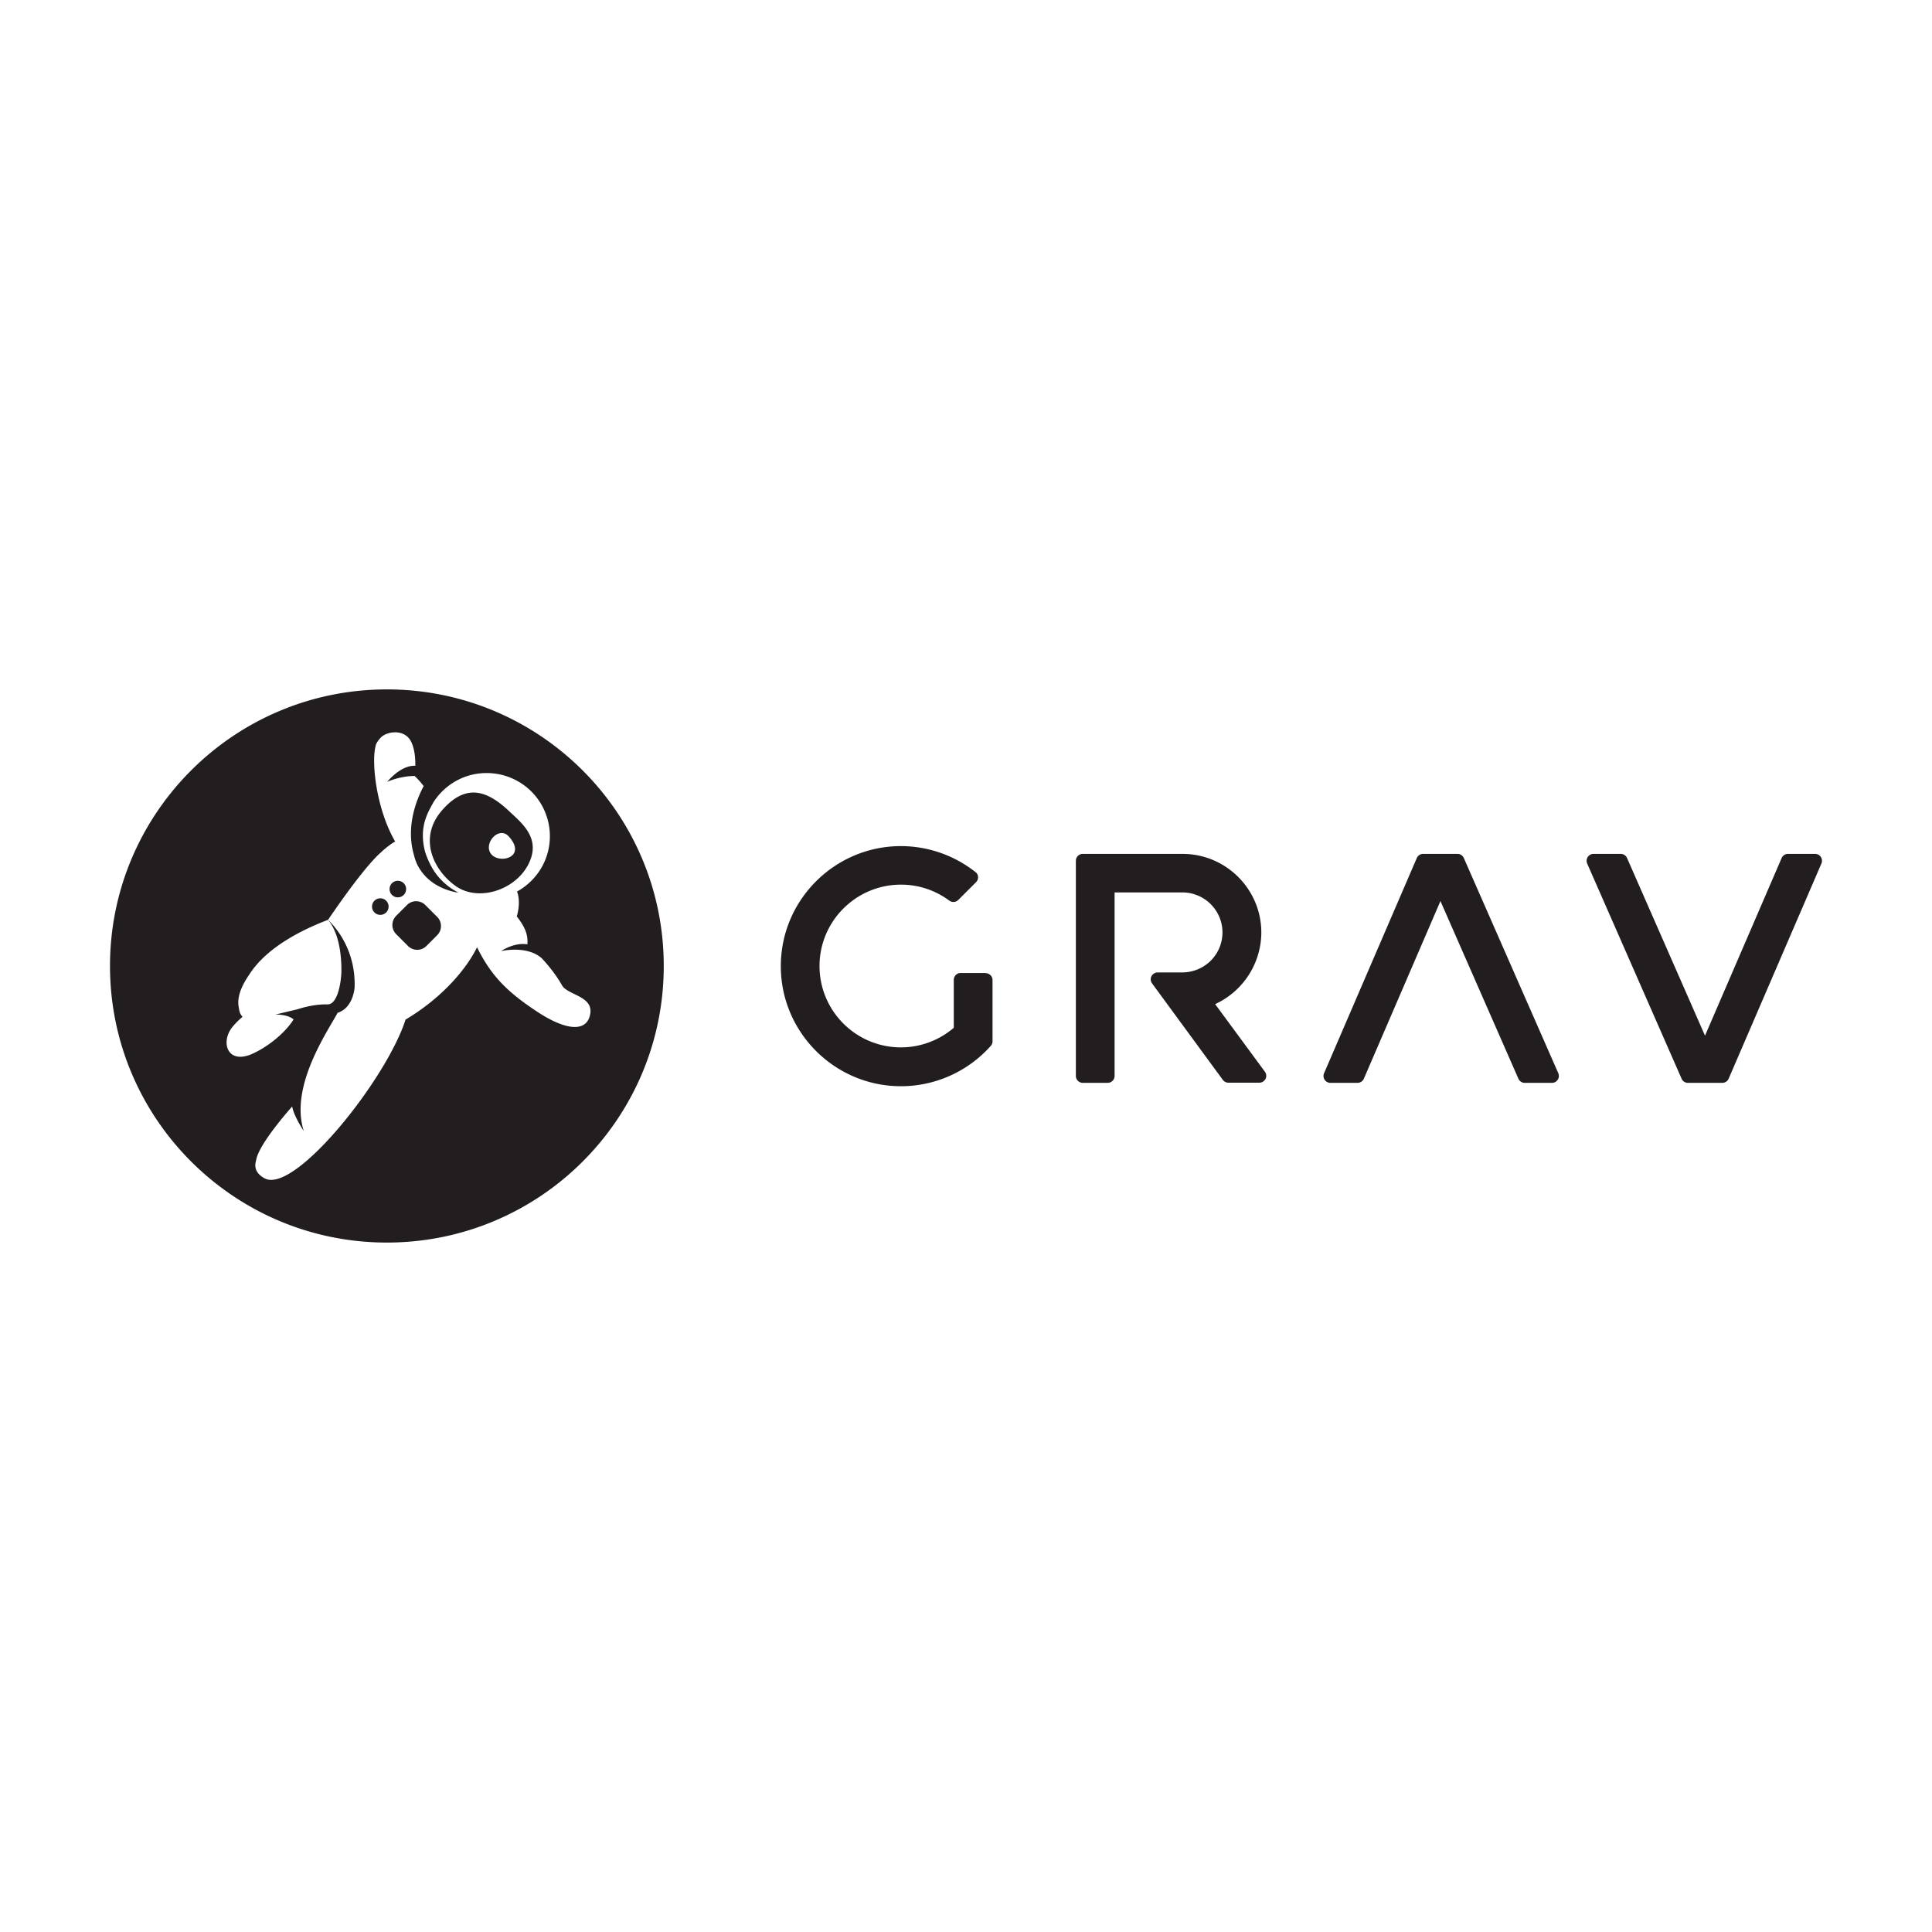 <svg xmlns="http://www.w3.org/2000/svg" fill="#221e1f" viewBox="0 0 120 60" height="1em" width="1em">
  <path d="M61.218 30.434h-1.55c-.236 0-.427.192-.427.428v2.975l-.03.026a5.05 5.05 0 0 1-3.249 1.192c-2.8 0-5.06-2.267-5.06-5.054s2.27-5.054 5.06-5.054a5.01 5.01 0 0 1 3 .992.43.43 0 0 0 .557-.041l1.106-1.105a.43.43 0 0 0 .124-.326.39.39 0 0 0-.16-.3 7.48 7.48 0 0 0-4.626-1.614c-4.116 0-7.465 3.345-7.465 7.457s3.35 7.457 7.465 7.457c2.125 0 4.158-.913 5.577-2.507.07-.078.108-.18.108-.283v-3.805c0-.236-.2-.428-.427-.428zm51.88-7.206a.43.43 0 0 0-.357-.192h-1.687a.43.43 0 0 0-.393.258l-4.76 11.034-4.843-11.036a.43.43 0 0 0-.391-.256h-1.693a.43.43 0 0 0-.392.599l5.866 13.367a.43.43 0 0 0 .392.256h2.136a.43.43 0 0 0 .393-.258l5.763-13.367a.43.43 0 0 0-.035-.404zm-22.178.064a.43.43 0 0 0-.392-.256h-2.135a.43.43 0 0 0-.393.258l-5.76 13.368c-.057.13-.044.284.035.403a.43.43 0 0 0 .357.193h1.687a.43.43 0 0 0 .393-.258l4.757-11.034 4.843 11.037a.43.43 0 0 0 .391.256h1.694a.43.43 0 0 0 .392-.599zm-15.445 9.076l.093-.044a4.92 4.92 0 0 0 2.775-4.4c0-2.695-2.195-4.887-4.892-4.887h-6.2c-.236 0-.427.192-.427.427V36.83c0 .237.2.428.427.428h1.55c.236 0 .428-.2.428-.428v-11.4h4.214a2.49 2.49 0 0 1 2.487 2.484 2.48 2.48 0 0 1-1.89 2.409 2.46 2.46 0 0 1-.597.076H71.9c-.16 0-.308.1-.38.234a.43.43 0 0 0 .036.446l4.396 5.995c.08.1.208.175.344.175h1.927c.16 0 .308-.1.38-.234a.43.43 0 0 0-.036-.446zm-50.4-6.782c.2-.2.2-.527 0-.728s-.527-.2-.728 0-.2.527 0 .728.527.2.728 0zm-1.817.36c-.2.2-.2.527 0 .728s.527.2.728 0 .2-.527 0-.728-.527-.2-.728 0zm3.16.267c-.315-.315-.825-.314-1.14 0l-.67.67c-.315.315-.315.824 0 1.14l.736.736c.315.315.825.314 1.14 0l.67-.67c.315-.315.315-.824 0-1.14zM32.8 23.72c.85-1.618-.353-2.564-1.18-3.34-1.325-1.244-2.646-1.782-4.156-.06s-.55 3.72.83 4.707 3.654.3 4.506-1.308zm-2.285-.664c-.532-.636.462-1.792 1.086-1.102 1.148 1.27-.553 1.738-1.086 1.102zM24.03 12.82c-9.498 0-17.198 7.7-17.198 17.178s7.7 17.18 17.198 17.18S41.227 39.487 41.227 30s-7.7-17.18-17.197-17.18zm9.3 19.994c-1.793-1.184-2.818-2.184-3.7-3.978-.6 1.23-2.036 3.056-4.44 4.494-1.2 3.73-6.9 10.868-8.758 9.857-.547-.3-.65-.694-.527-1.1.133-1.02 2.244-3.363 2.244-3.363s.045.492.72 1.528c-.892-2.767 1.474-6.18 2.1-7.343.985-.314 1.056-1.577 1.056-1.577.063-1.953-.8-3.367-1.657-4.213.608.74.805 1.862.834 2.888a13.89 13.89 0 0 1 .003.35c-.03.85-.286 2.023-.836 2.023v.007c-.566-.024-1.264.096-1.888.3l-1.38.33s.736-.034 1.133.3c-.442.72-1.426 1.613-2.523 2.12-1.596.74-2.055-.732-1.244-1.688a4.62 4.62 0 0 1 .6-.592c-.122-.126-.2-.296-.22-.5-.113-.5-.05-1.125.64-2.132a5.33 5.33 0 0 1 .496-.654c.006-.008.012-.015.018-.022s.018-.02.027-.03l.015-.017a2.44 2.44 0 0 1 .158-.164c.824-.843 2.126-1.72 4.176-2.507 2.392-3.512 3.268-4.17 3.268-4.17.265-.27.728-.607.898-.693-1.25-2.168-1.5-5.225-1.174-6.048-.027.045-.05.1-.07.137.12-.282.203-.373.33-.52.34-.403 1.497-.614 1.912.24.22.455.263 1.045.256 1.487-.916-.048-1.746.997-1.746.997s.758-.357 1.7-.364c0 0 .25.218.564.628-.423.794-1.118 2.474-.615 4.24.083.348.2.647.366.9.006.01.01.022.017.033l.036.045c.833 1.252 2.36 1.4 2.36 1.4a3.93 3.93 0 0 1-1.685-1.62c-.198-.37-.32-.682-.394-.928-.404-1.56.2-2.47.53-3.08.784-1.214 2.2-1.95 3.745-1.774a3.92 3.92 0 0 1 3.454 4.339c-.15 1.314-.935 2.4-2.013 2.992.26.7-.018 1.55-.018 1.55.653.82.682 1.293.66 1.733-.83-.14-1.636.42-1.636.42s1.6-.382 2.53.447c.605.65 1.008 1.237 1.25 1.67.344.62 1.943.663 1.76 1.775s-1.4 1.12-3.313-.138z"/>
</svg>
